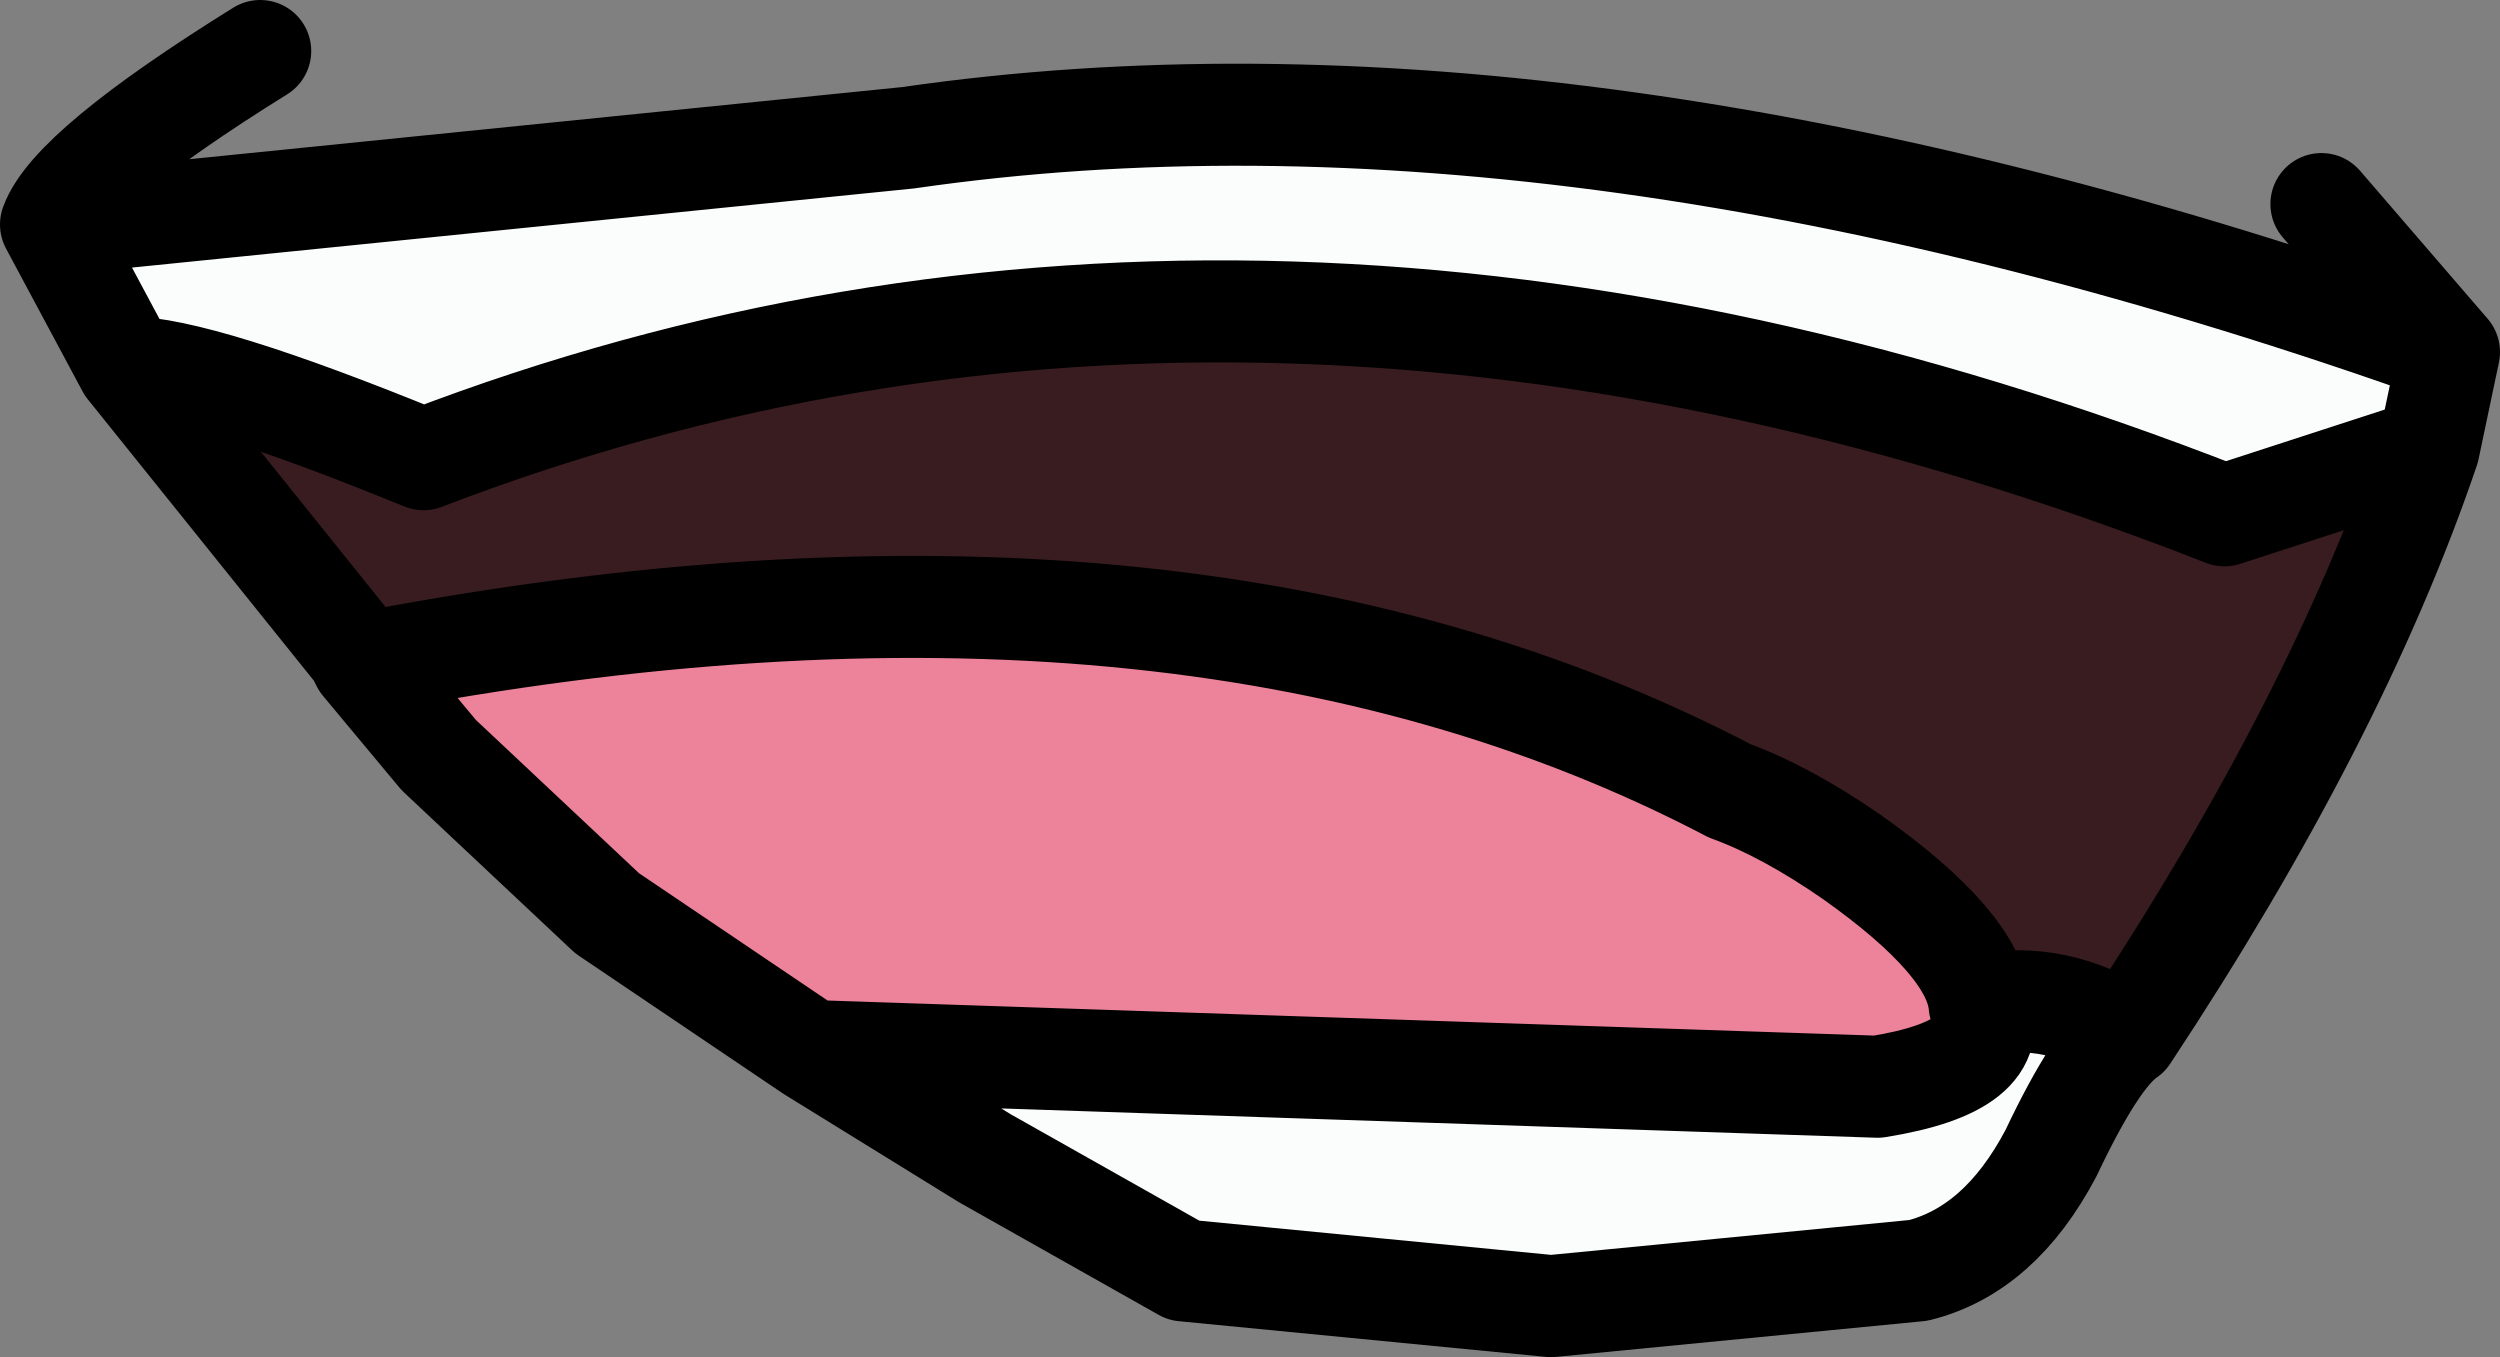 <?xml version="1.0" encoding="UTF-8" standalone="no"?>
<svg xmlns:xlink="http://www.w3.org/1999/xlink" height="13.3px" width="24.5px" xmlns="http://www.w3.org/2000/svg">
  <rect width="100%" height="100%" fill="#808080" stroke="none"/>
  <g transform="matrix(1.0, 0.0, 0.0, 1.0, 12.4, 6.65)">
    <path d="M-11.15 -3.05 Q-10.45 -3.05 -8.25 -2.15 -0.05 -5.3 9.4 -1.6 L11.4 -2.25 Q10.5 0.4 8.45 3.5 7.75 3.05 7.0 3.2 6.95 2.6 5.75 1.75 5.1 1.3 4.55 1.1 -0.8 -1.7 -8.85 -0.15 L-8.9 -0.25 -11.15 -3.05" fill="#381c1f" fill-rule="evenodd" stroke="none"/>
    <path d="M11.4 -2.25 L9.4 -1.6 Q-0.05 -5.3 -8.25 -2.15 -10.45 -3.05 -11.15 -3.05 L-11.9 -4.45 -3.5 -5.3 Q3.05 -6.25 11.6 -3.2 L11.4 -2.25 M7.0 3.2 Q7.75 3.05 8.45 3.5 8.15 3.7 7.7 4.65 7.2 5.6 6.4 5.8 L2.8 6.15 -0.8 5.8 -2.75 4.7 -4.45 3.65 6.0 4.0 Q7.25 3.8 7.0 3.2" fill="#fbfdfc" fill-rule="evenodd" stroke="none"/>
    <path d="M-8.85 -0.15 Q-0.8 -1.7 4.55 1.1 5.1 1.3 5.75 1.75 6.95 2.6 7.0 3.2 7.25 3.8 6.0 4.0 L-4.45 3.65 -6.45 2.3 -8.1 0.75 -8.85 -0.15" fill="#ec839a" fill-rule="evenodd" stroke="none"/>
    <path d="M11.4 -2.25 L9.4 -1.6 Q-0.05 -5.3 -8.25 -2.15 -10.45 -3.05 -11.15 -3.05 L-8.9 -0.25 -8.85 -0.15 Q-0.8 -1.7 4.55 1.1 5.1 1.3 5.75 1.75 6.95 2.6 7.0 3.2 7.75 3.05 8.45 3.5 10.5 0.4 11.4 -2.25 L11.6 -3.2 Q3.05 -6.25 -3.5 -5.3 L-11.9 -4.45 -11.15 -3.05 M10.35 -4.65 L11.6 -3.2 M8.45 3.5 Q8.15 3.7 7.7 4.65 7.2 5.6 6.4 5.8 L2.8 6.15 -0.8 5.8 -2.75 4.7 -4.45 3.65 -6.45 2.3 -8.1 0.75 -8.85 -0.15 M7.0 3.2 Q7.25 3.8 6.0 4.0 L-4.45 3.65 M-11.9 -4.45 Q-11.7 -5.0 -9.85 -6.15" fill="none" stroke="#000000" stroke-linecap="round" stroke-linejoin="round" stroke-width="1.0"/>
  </g>
</svg>
